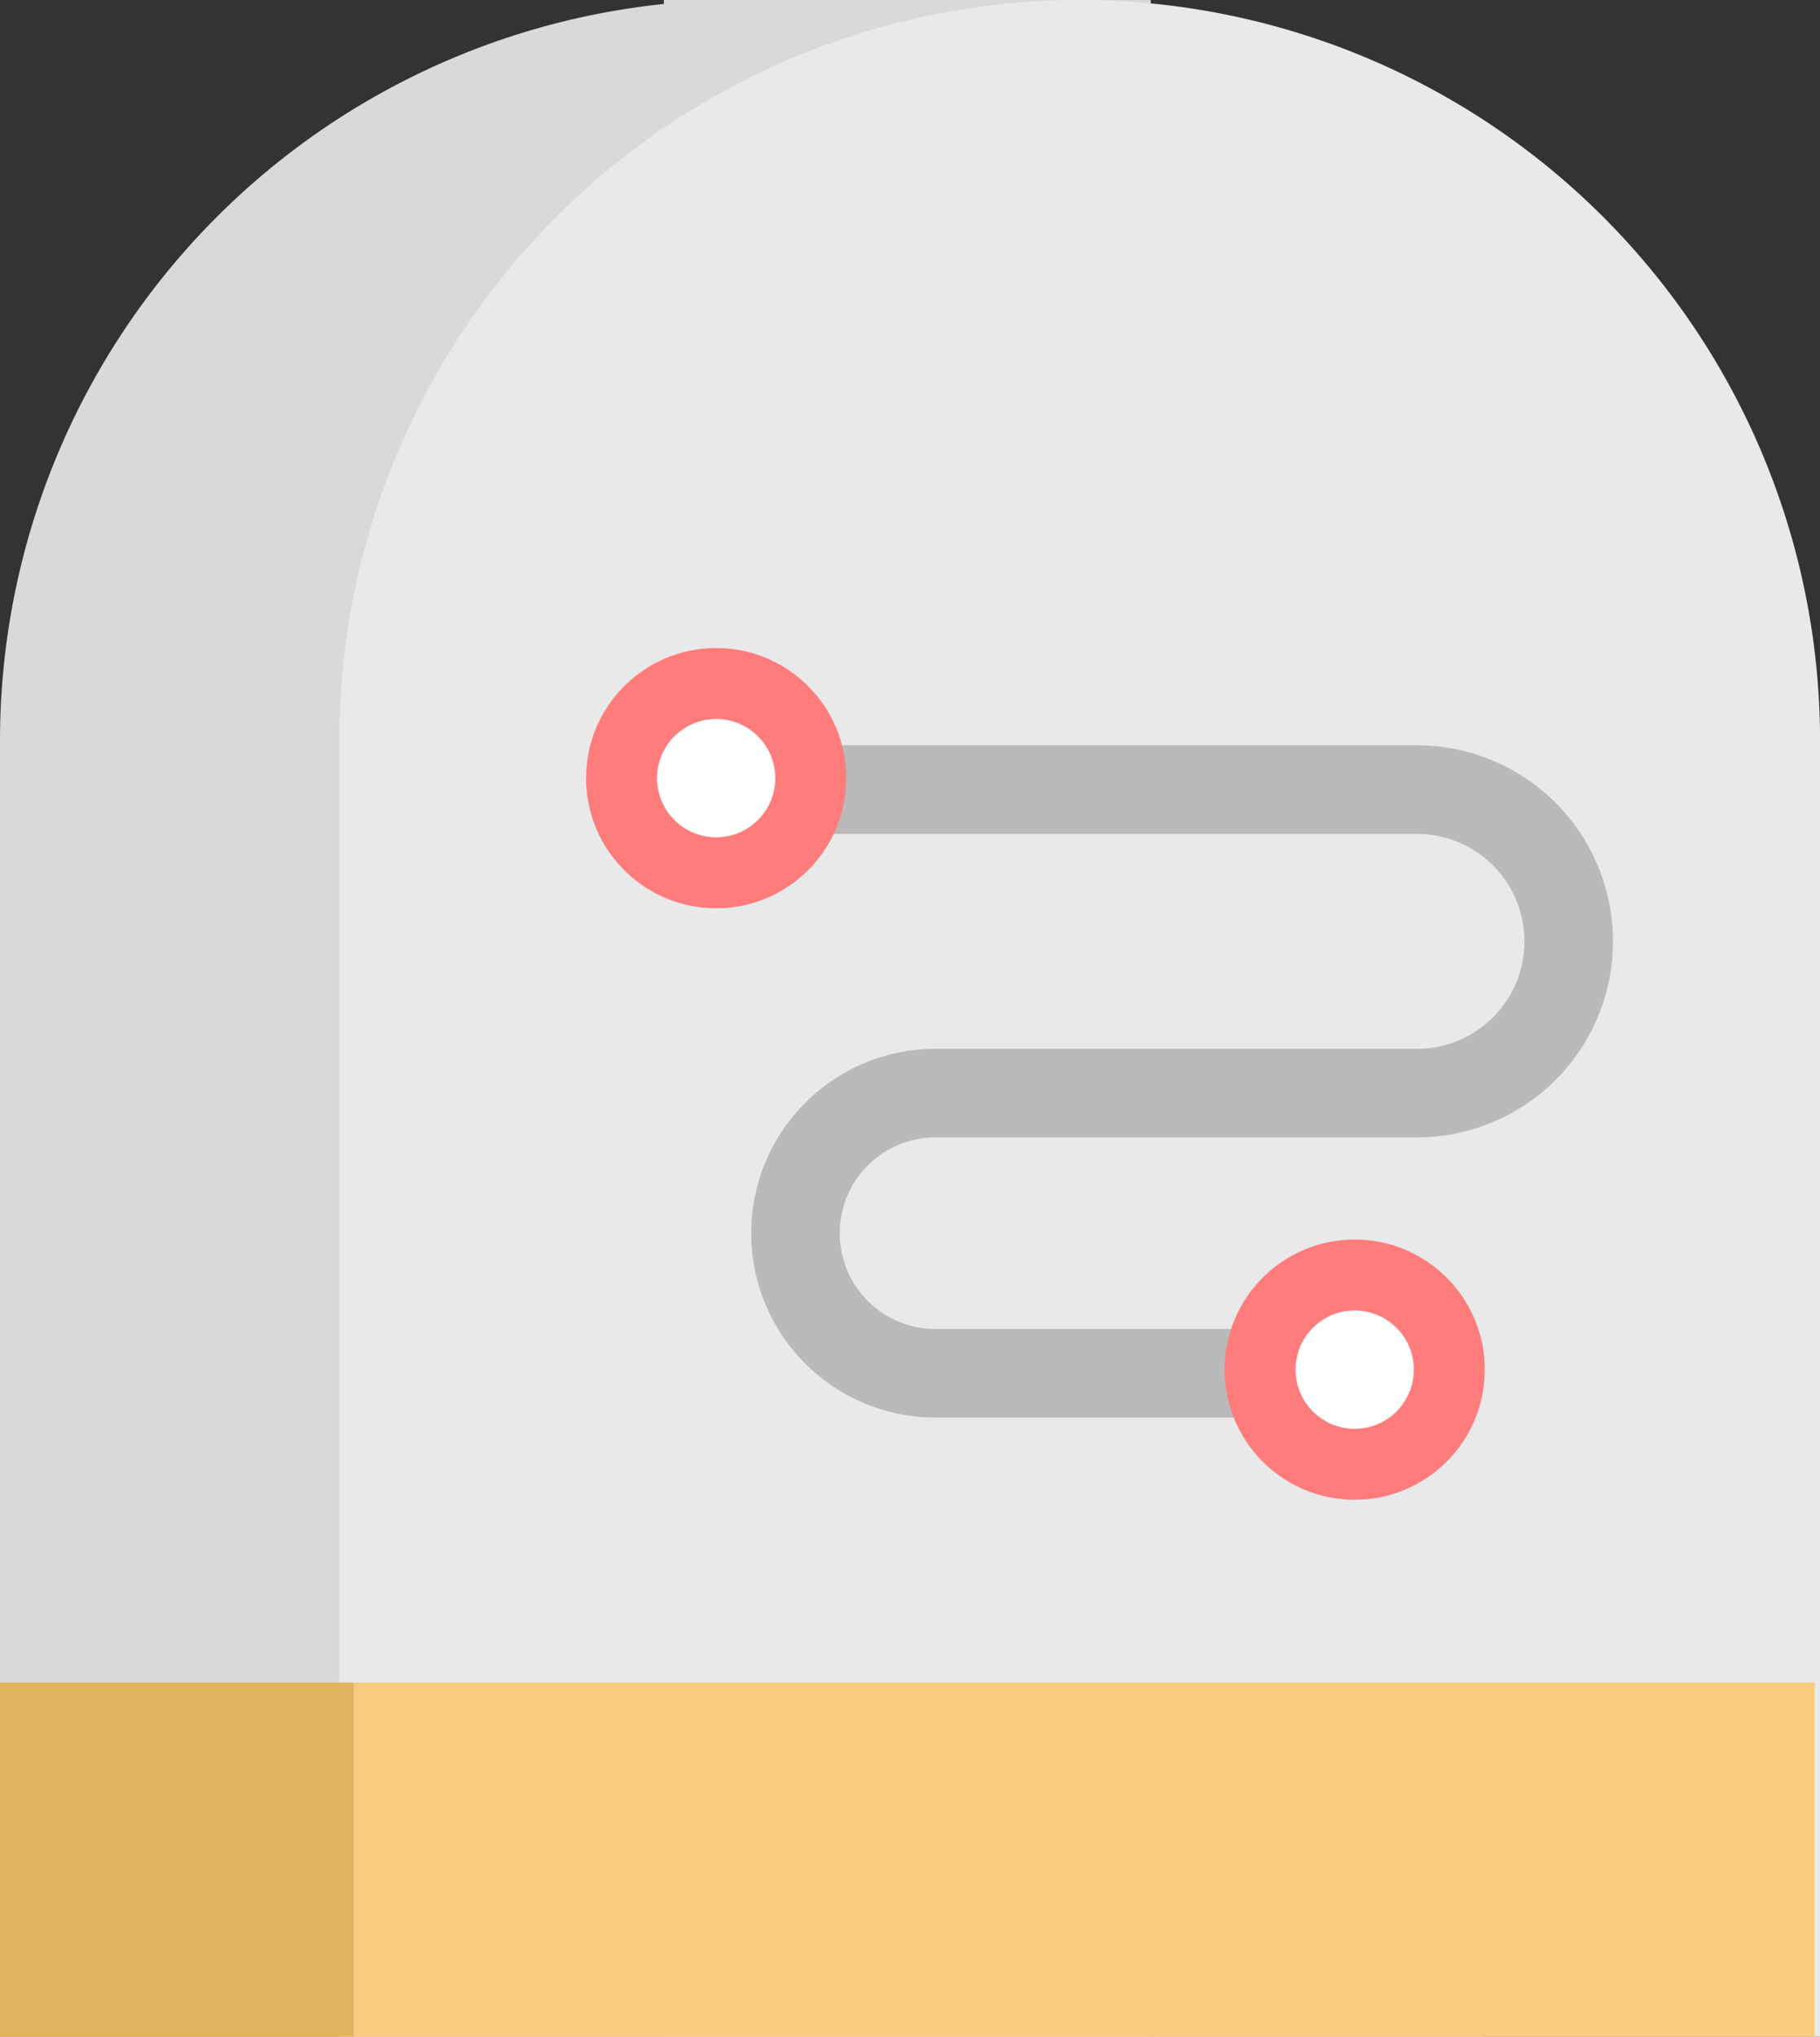 <svg id="Group_264" data-name="Group 264" xmlns="http://www.w3.org/2000/svg" width="41.121" height="46" viewBox="0 0 41.121 46">
  <rect x="0" y="0" width="41.121" height="46" fill="#333333" stroke="none"/>
  <path id="Path_2662" data-name="Path 2662" d="M0,16.727A16.727,16.727,0,0,1,16.727,0h0A16.727,16.727,0,0,1,33.455,16.727V46H0Z" fill="#d9d9d9"/>
  <rect id="Rectangle_1695" data-name="Rectangle 1695" width="11" height="46" transform="translate(15 0)" fill="#d9d9d9"/>
  <path id="Path_2663" data-name="Path 2663" d="M11,16.727A16.727,16.727,0,0,1,27.727,0h0A16.727,16.727,0,0,1,44.455,16.727V46H11Z" transform="translate(-3.333)" fill="#e9e9e9"/>
  <rect id="Rectangle_1696" data-name="Rectangle 1696" width="8" height="8" transform="translate(0 38)" fill="#e2b461"/>
  <rect id="Rectangle_1697" data-name="Rectangle 1697" width="33" height="8" transform="translate(8 38)" fill="#f7cc7f"/>
  <path id="Path_2664" data-name="Path 2664" d="M21.986,25.588H38.679a3.427,3.427,0,0,1,3.427,3.427h0a3.427,3.427,0,0,1-3.427,3.427H27.8a3.164,3.164,0,0,0-3.164,3.164h0A3.164,3.164,0,0,0,27.8,38.77h7.955" transform="translate(-6.663 -7.754)" fill="none" stroke="#bababa" stroke-width="2"/>
  <circle id="Ellipse_336" data-name="Ellipse 336" cx="2.939" cy="2.939" r="2.939" transform="translate(27.669 27.995)" fill="#ff7c7c"/>
  <circle id="Ellipse_337" data-name="Ellipse 337" cx="2.939" cy="2.939" r="2.939" transform="translate(13.242 14.636)" fill="#ff7c7c"/>
  <circle id="Ellipse_338" data-name="Ellipse 338" cx="1.336" cy="1.336" r="1.336" transform="translate(29.272 29.598)" fill="#fff"/>
  <circle id="Ellipse_339" data-name="Ellipse 339" cx="1.336" cy="1.336" r="1.336" transform="translate(14.845 16.239)" fill="#fff"/>
</svg>
